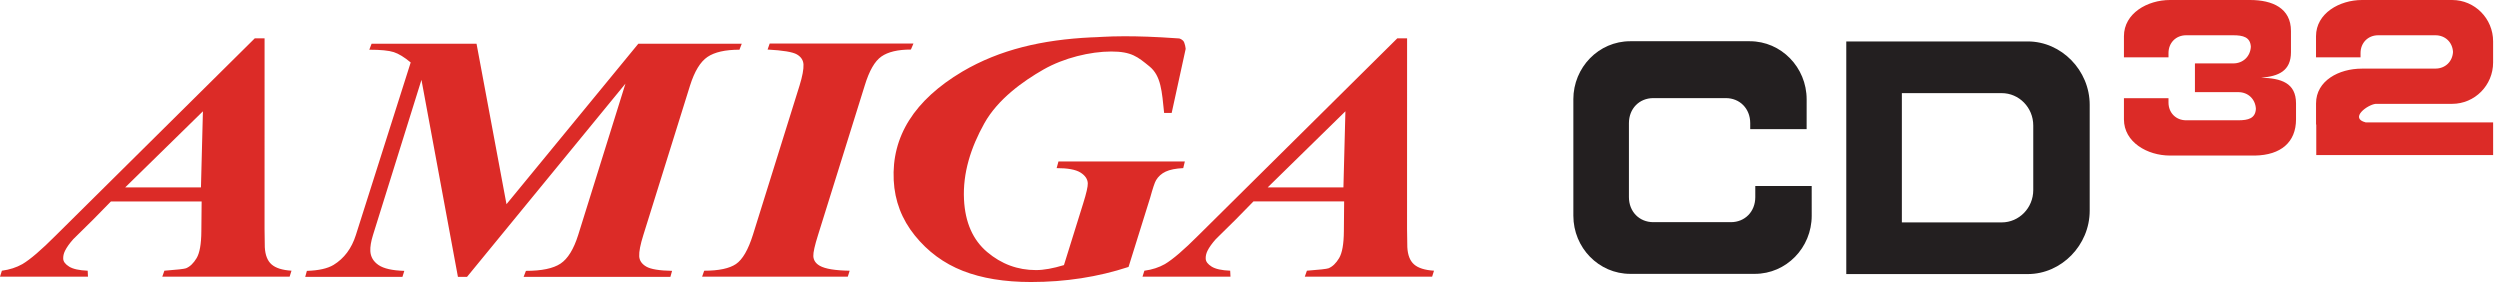<?xml version="1.0" encoding="UTF-8" standalone="no"?>
<svg
   xmlns:dc="http://purl.org/dc/elements/1.1/"
   xmlns:cc="http://creativecommons.org/ns#"
   xmlns:rdf="http://www.w3.org/1999/02/22-rdf-syntax-ns#"
   xmlns:svg="http://www.w3.org/2000/svg"
   xmlns="http://www.w3.org/2000/svg"
   xmlns:sodipodi="http://sodipodi.sourceforge.net/DTD/sodipodi-0.dtd"
   xmlns:inkscape="http://www.inkscape.org/namespaces/inkscape"
   viewBox="0 0 790 89.118"
   version="1.1"
   id="svg8"
   sodipodi:docname="logo.svg"
   width="790"
   height="89.118"
   inkscape:version="0.92.4 5da689c313, 2019-01-14">
  <defs
     id="defs12" />
  <sodipodi:namedview
     pagecolor="#ffffff"
     bordercolor="#666666"
     borderopacity="1"
     objecttolerance="10"
     gridtolerance="10"
     guidetolerance="10"
     inkscape:pageopacity="0"
     inkscape:pageshadow="2"
     inkscape:window-width="471"
     inkscape:window-height="442"
     id="namedview10"
     showgrid="false"
     inkscape:zoom="0.34398371"
     inkscape:cx="393.914"
     inkscape:cy="44.558999"
     inkscape:window-x="0"
     inkscape:window-y="0"
     inkscape:window-maximized="0"
     inkscape:current-layer="svg8">
    <inkscape:grid
       type="xygrid"
       id="grid16"
       originx="0"
       originy="-0.001" />
  </sodipodi:namedview>
  <path
     d="M 63.724,63.654 H 35.06 l -5.595,5.708 -6.302,6.21 c -1.211,1.362 -2.088,2.591 -2.624,3.691 -0.42,0.844 -0.602,1.688 -0.563,2.532 0.045,0.883 0.667,1.7 1.87,2.454 1.206,0.753 3.16,1.185 5.863,1.296 l 0.092,1.891 H 0 l 0.595,-1.89 c 2.448,-0.328 4.607,-1.029 6.479,-2.089 2.487,-1.472 6.014,-4.495 10.579,-9.08 l 62.864,-62.27 h 3.089 l -0.007,60.268 c 0.019,3.15 0.046,5.053 0.078,5.713 0.13,2.507 0.838,4.326 2.134,5.465 1.302,1.145 3.397,1.806 6.302,1.99 l -0.59,1.89 h -40.24 l 0.663,-1.89 c 3.972,-0.296 6.25,-0.55 6.832,-0.766 1.262,-0.512 2.375,-1.586 3.35,-3.208 0.969,-1.629 1.474,-4.449 1.5,-8.477 l 0.09,-9.44 z m -0.222,-4.443 0.62,-24.04 -24.55,24.04 h 23.93 m 87.084,-45.396 9.465,50.71 41.664,-50.71 h 32.684 l -0.733,1.891 c -4.476,0 -7.847,0.76 -10.102,2.285 -2.25,1.525 -4.09,4.535 -5.51,9.038 l -14.751,47.226 c -0.948,3.01 -1.39,5.25 -1.308,6.714 0.065,1.354 0.805,2.447 2.219,3.272 1.414,0.825 4.135,1.275 8.159,1.348 l -0.524,1.891 h -46.38 l 0.727,-1.89 c 4.986,0 8.628,-0.76 10.93,-2.286 2.298,-1.524 4.163,-4.542 5.583,-9.046 l 14.935,-47.829 -50.057,61.055 h -2.88 L 133.18,25.231 117.869,74.259 c -0.628,2.015 -0.91,3.704 -0.845,5.065 0.092,1.832 0.956,3.304 2.585,4.424 1.637,1.118 4.352,1.736 8.154,1.846 l -0.59,1.891 H 96.449 l 0.525,-1.89 c 3.697,-0.11 6.497,-0.734 8.41,-1.873 3.37,-2.054 5.725,-5.208 7.074,-9.465 l 17.322,-54.52 c -2.002,-1.67 -3.783,-2.755 -5.34,-3.266 -1.551,-0.503 -4.136,-0.76 -7.741,-0.76 l 0.72,-1.89 h 33.179 m 91.96,1.838 0.66,-1.892 h 45.426 l -0.798,1.891 c -4.117,0 -7.225,0.734 -9.323,2.2 -2.101,1.46 -3.854,4.515 -5.268,9.172 l -14.726,47.15 c -1.067,3.37 -1.571,5.621 -1.518,6.753 0.066,1.321 0.759,2.343 2.076,3.076 1.694,0.95 4.828,1.466 9.407,1.538 l -0.595,1.891 h -46.036 l 0.66,-1.89 c 4.62,0 7.965,-0.708 10.044,-2.114 2.074,-1.408 3.868,-4.496 5.366,-9.256 l 14.726,-47.15 c 0.903,-2.932 1.315,-5.145 1.243,-6.649 -0.071,-1.349 -0.766,-2.415 -2.081,-3.18 -1.316,-0.773 -4.411,-1.282 -9.264,-1.539 m 182.186,47.994 h -28.655 l -5.595,5.708 -6.302,6.21 c -1.211,1.362 -2.09,2.591 -2.63,3.691 -0.413,0.844 -0.603,1.688 -0.557,2.532 0.045,0.883 0.667,1.7 1.872,2.454 1.203,0.753 3.153,1.185 5.863,1.296 l 0.092,1.891 H 361.03 l 0.59,-1.89 c 2.454,-0.328 4.612,-1.029 6.479,-2.089 2.486,-1.472 6.019,-4.495 10.588,-9.08 l 62.864,-62.27 h 3.089 l -0.013,60.268 c 0.026,3.15 0.052,5.053 0.085,5.713 0.125,2.507 0.838,4.326 2.133,5.465 1.297,1.145 3.397,1.806 6.296,1.99 l -0.588,1.89 h -40.24 l 0.668,-1.89 c 3.965,-0.296 6.249,-0.55 6.832,-0.766 1.256,-0.512 2.375,-1.586 3.343,-3.208 0.976,-1.629 1.473,-4.449 1.506,-8.477 l 0.085,-9.44 z m -0.222,-4.443 0.628,-24.04 -24.551,24.04 h 23.923 M 373.815,12.81 c 0.668,0.616 0.856,2.644 0.856,2.644 l -4.418,20.23 h -2.388 c -0.706,-6.82 -0.955,-11.728 -4.665,-14.727 -3.704,-2.998 -5.621,-4.679 -12.045,-4.679 -6.616,0 -14.977,2.016 -21.41,5.688 -6.425,3.671 -14.4,9.331 -18.68,16.98 -4.272,7.648 -6.858,15.688 -6.44,24.114 0.367,7.23 2.802,12.757 7.304,16.568 4.5,3.815 9.65,5.72 15.446,5.72 2.448,0 5.393,-0.525 8.837,-1.578 l 6.065,-19.45 c 1.027,-3.266 1.512,-5.399 1.466,-6.413 -0.071,-1.342 -0.844,-2.474 -2.33,-3.397 -1.491,-0.922 -3.991,-1.386 -7.511,-1.386 l 0.575,-2.107 h 39.938 l -0.511,2.107 c -2.37,0.118 -4.215,0.478 -5.536,1.1 -1.315,0.613 -2.337,1.523 -3.05,2.721 -0.426,0.707 -1.04,2.546 -1.852,5.497 l -6.845,21.912 c -9.675,3.175 -19.944,4.764 -30.808,4.764 -8.385,0 -15.563,-1.178 -21.561,-3.527 -5.993,-2.355 -11.057,-6.079 -15.17,-11.182 -4.121,-5.105 -6.34,-10.914 -6.667,-17.43 -0.693,-13.897 6.544,-25.356 21.71,-34.369 11.887,-6.989 25.289,-10.043 40.668,-10.797 1.459,0 5.223,-0.353 10.47,-0.353 4.457,0 9.616,0.143 17.088,0.674 0,0 0.642,-0.078 1.459,0.681"
     id="path2"
     inkscape:connector-curvature="0"
     style="fill:#dc2b27" />
  <path
     d="M 497.18,31.405 V 68.16 c 0,10.144 8.05,18.378 17.968,18.378 h 39.385 c 9.918,0 17.967,-8.23 17.967,-18.378 l -0.005,-9.39 H 554.67 v 3.534 c 0,4.562 -3.265,7.9 -7.721,7.9 h -24.492 c -4.451,0 -7.715,-3.337 -7.715,-7.9 V 38.901 c 0,-4.562 3.263,-7.899 7.715,-7.899 h 22.892 c 4.456,0 7.722,3.337 7.722,7.9 v 1.903 h 17.825 l 0.006,-9.398 c 0,-10.144 -8.05,-18.378 -17.967,-18.378 H 515.14 c -9.918,0 -17.967,8.232 -17.967,18.378 M 600.989,70.271 V 29.429 h 31.545 c 5.51,0 9.976,4.573 9.976,10.22 v 20.42 c 0,5.634 -4.47,10.211 -9.976,10.211 h -31.545 v -0.008 z m -17.565,16.334 h 57.353 c 10.638,0 19.567,-9.139 19.567,-20.01 v -33.49 c 0,-10.872 -8.93,-20.01 -19.567,-20.01 h -57.353 v 73.51"
     id="path4"
     inkscape:connector-curvature="0"
     style="fill:#231f20" />
  <path
     d="m 746.31,21.689 c -7.153,0 -14.441,3.775 -14.441,10.99 v 6.674 l 0.072,0.006 v 9.65 h 55.887 V 38.673 h -40.273 c -5.19,-1.322 0.498,-5.55 3.136,-5.857 h 24.182 c 7.153,0 12.95,-5.858 12.95,-13.067 V 13.067 C 787.823,5.855 782.026,0 774.873,0 H 746.41 c -7.153,0 -14.55,4.22 -14.55,11.442 v 6.675 h 14.072 v -1.355 c 0,-3.239 2.355,-5.616 5.569,-5.616 h 18.093 c 3.095,0 5.393,2.206 5.555,5.27 -0.163,3.055 -2.461,5.26 -5.555,5.26 l -23.295,0.007 m -31.735,2.853 c 5.41,-0.406 9.38,-2.094 9.38,-8.056 V 9.8 c 0,-7.213 -5.803,-9.8 -12.95,-9.8 h -25.28 c -7.144,0 -14.55,4.22 -14.55,11.441 v 6.675 h 14.082 v -1.355 c 0,-3.239 2.35,-5.616 5.563,-5.616 h 14.9 c 3.097,0 5.395,0.576 5.559,3.633 -0.163,3.062 -2.462,5.26 -5.558,5.26 l -12.112,0.008 v 9.072 h 13.712 c 3.096,0 5.39,2.205 5.554,5.268 -0.163,3.056 -2.458,3.625 -5.554,3.625 h -16.501 c -3.213,0 -5.563,-2.37 -5.563,-5.609 v -1.36 h -14.08 v 6.681 c 0,7.212 7.403,11.434 14.55,11.434 h 26.88 c 8.159,-0.144 12.95,-4.22 12.95,-11.434 v -5.044 c 0,-6.539 -4.763,-7.932 -10.973,-8.134"
     id="path6"
     inkscape:connector-curvature="0"
     style="fill:#dc2b27" />
</svg>
